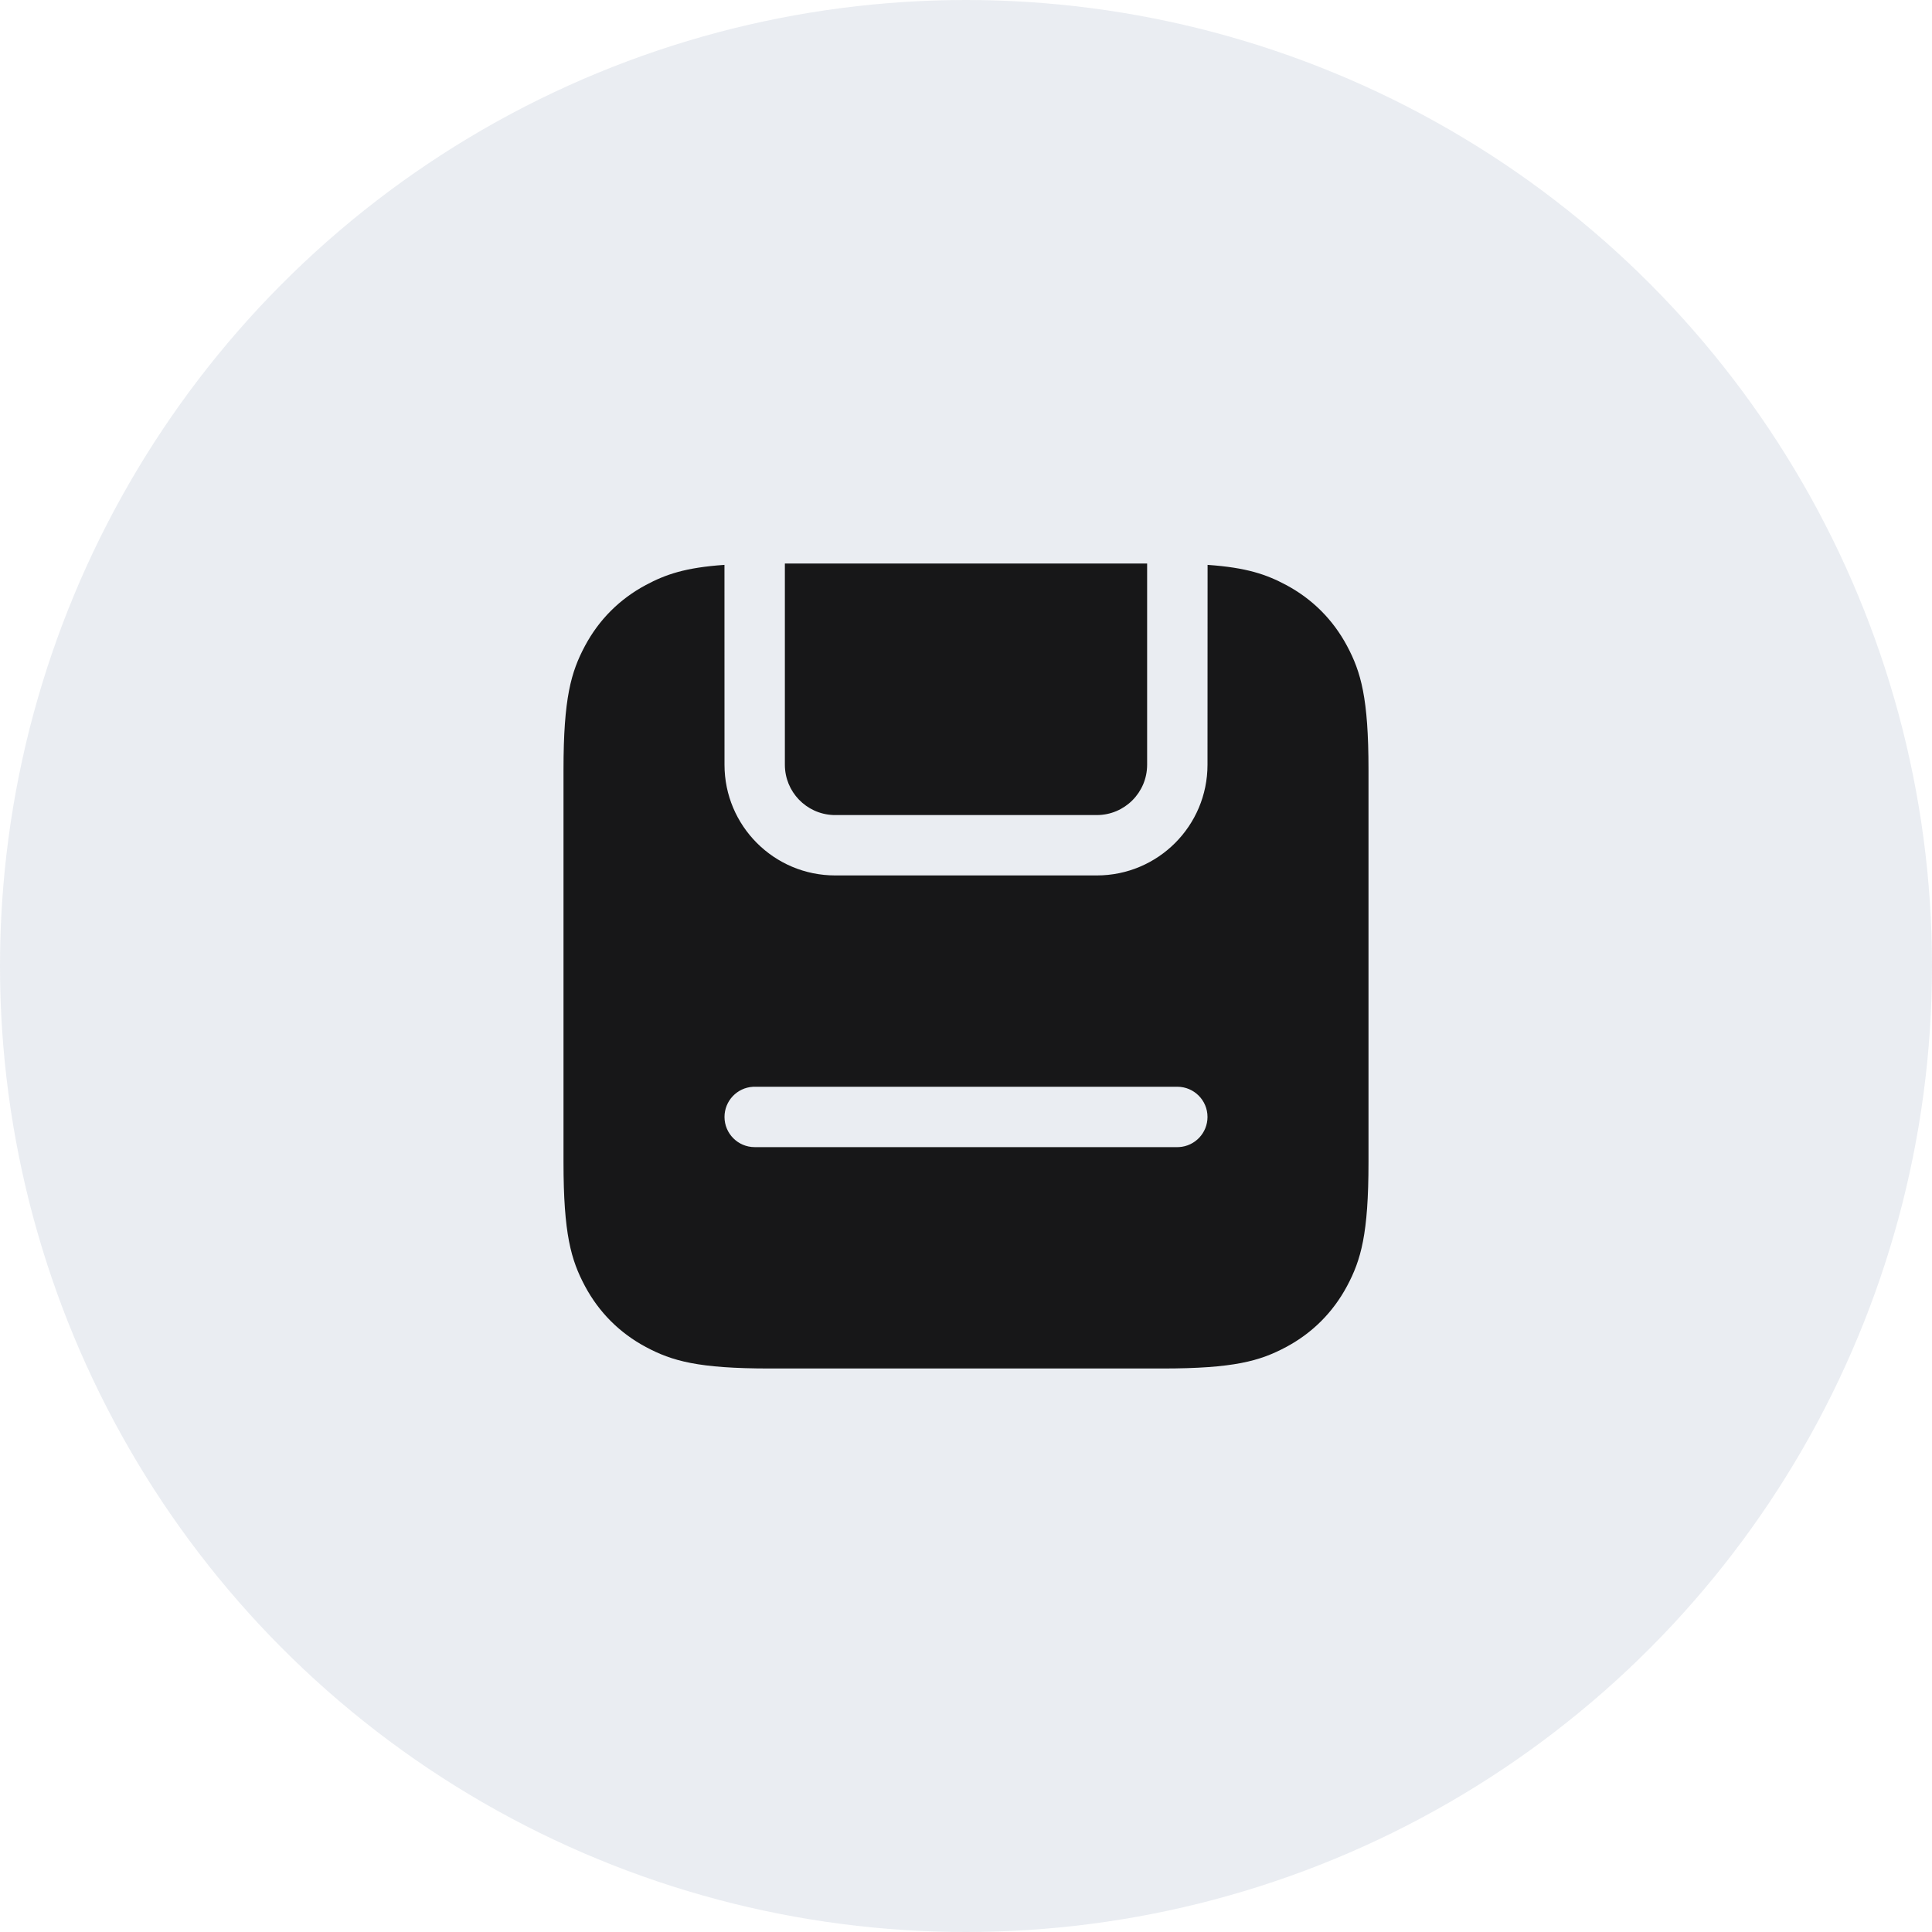 <?xml version="1.0" encoding="UTF-8"?>
<svg width="48px" height="48px" viewBox="0 0 48 48" version="1.1" xmlns="http://www.w3.org/2000/svg" xmlns:xlink="http://www.w3.org/1999/xlink">
    <title>ic_save_normal</title>
    <defs>
        <path d="M31.954,14.534 C32.606,14.883 33.117,15.394 33.466,16.046 C33.814,16.698 34,17.345 34,19.128 L34,28.872 C34,30.655 33.814,31.302 33.466,31.954 C33.117,32.606 32.606,33.117 31.954,33.466 C31.302,33.814 30.655,34 28.872,34 L19.128,34 C17.345,34 16.698,33.814 16.046,33.466 C15.394,33.117 14.883,32.606 14.534,31.954 C14.186,31.302 14,30.655 14,28.872 L14,19.128 C14,17.345 14.186,16.698 14.534,16.046 C14.883,15.394 15.394,14.883 16.046,14.534 C16.537,14.272 17.025,14.101 17.999,14.034 L18,19 C18,20.519 19.231,21.75 20.75,21.75 L27.25,21.75 C28.769,21.75 30,20.519 30,19 L30.002,14.034 C30.975,14.102 31.463,14.272 31.954,14.534 Z M29.25,27 L18.75,27 L18.706,27.001 C18.312,27.024 18,27.351 18,27.75 C18,28.164 18.336,28.5 18.75,28.5 L29.25,28.5 L29.294,28.499 C29.688,28.476 30,28.149 30,27.75 C30,27.336 29.664,27 29.25,27 Z M28.5,14 L28.5,19 C28.5,19.69 27.94,20.25 27.25,20.25 L20.75,20.25 L20.696,20.249 C20.031,20.22 19.5,19.672 19.5,19 L19.5,14 L28.5,14 Z" id="path-1"></path>
    </defs>
    <g id="ic_save_normal" stroke="none" stroke-width="1" fill="none" fill-rule="evenodd">
        <circle id="椭圆形备份-6" fill-opacity="0.1" fill="#2D4980" cx="24" cy="24" r="24"></circle>
        <mask id="mask-2" fill="white">
            <use xlink:href="#path-1"></use>
        </mask>
        <use id="蒙版" fill-opacity="0.9" fill="#000000" fill-rule="nonzero" xlink:href="#path-1"></use>
    </g>
</svg>